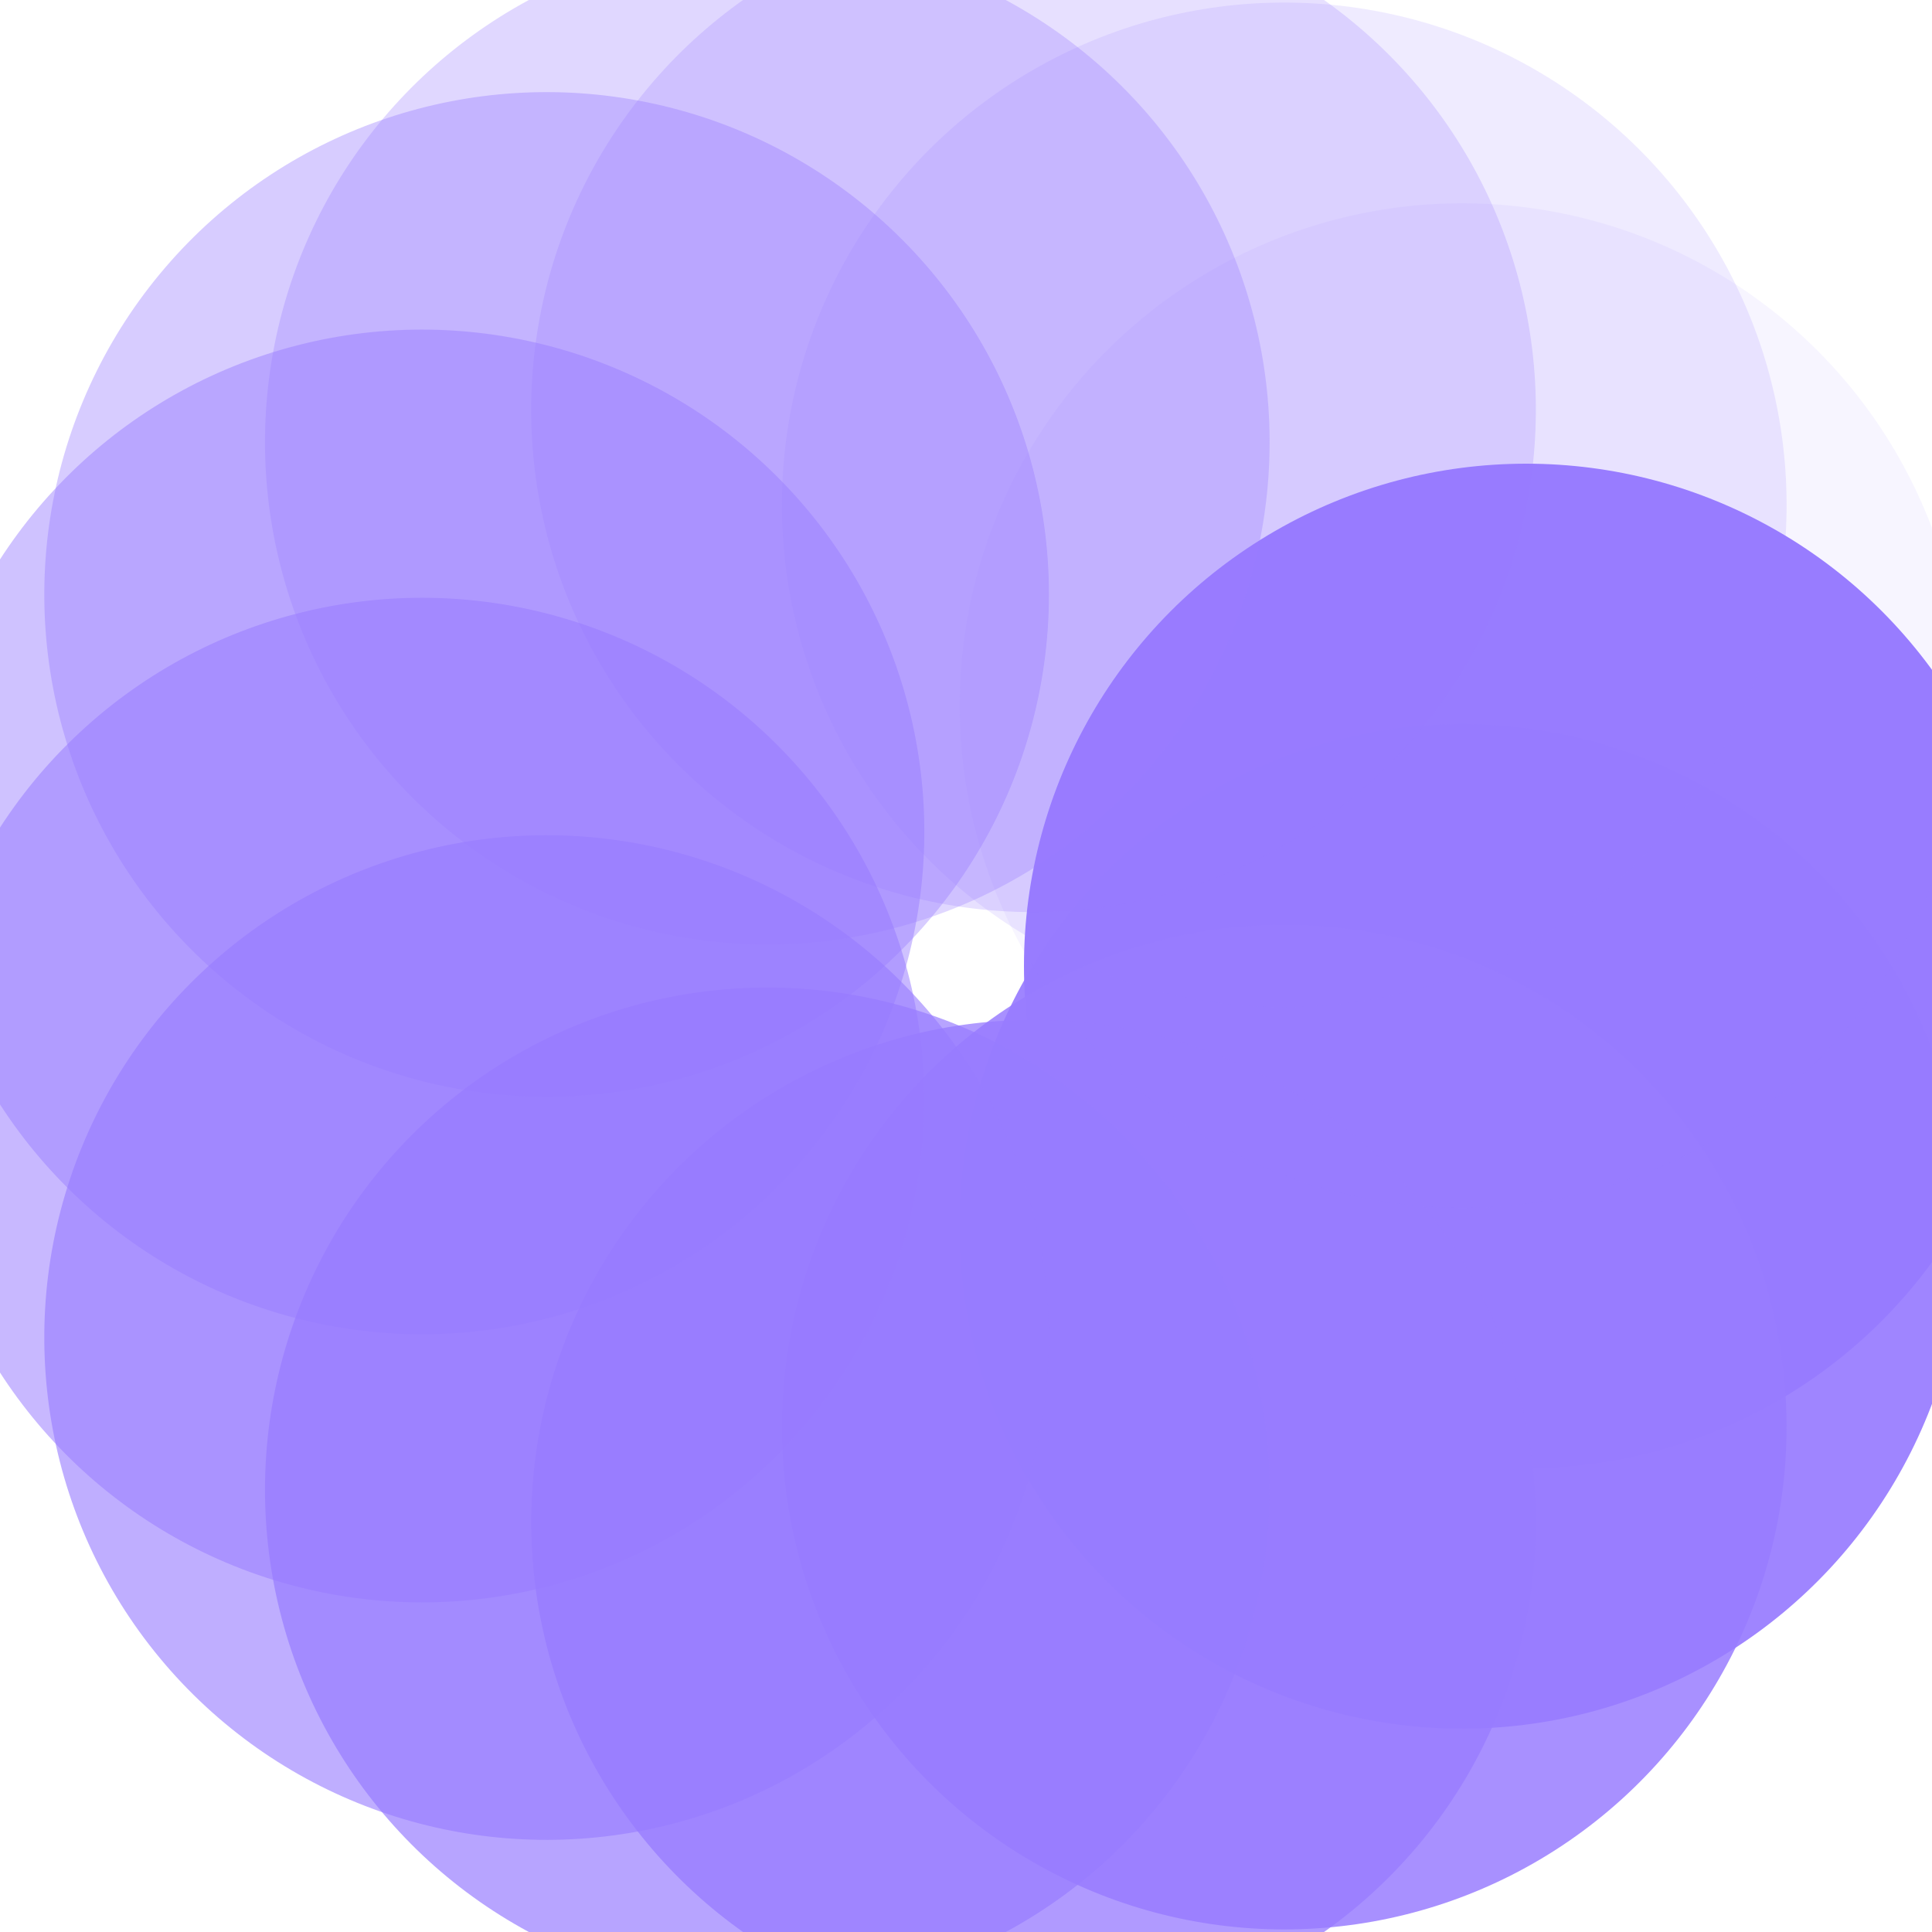 <?xml version="1.0" encoding="utf-8"?>
<svg xmlns="http://www.w3.org/2000/svg" xmlns:xlink="http://www.w3.org/1999/xlink" style="margin: auto; background: none; display: block; shape-rendering: auto;" width="200px" height="200px" viewBox="0 0 100 100" preserveAspectRatio="xMidYMid">
<g transform="translate(79,50)">
<g transform="rotate(0)">
<circle cx="0" cy="0" r="26" fill="#987cff" fill-opacity="1">
  <animateTransform attributeName="transform" type="scale" begin="-0.923s" values="0.01 0.01;1 1" keyTimes="0;1" dur="1s" repeatCount="indefinite"></animateTransform>
  <animate attributeName="fill-opacity" keyTimes="0;1" dur="1s" repeatCount="indefinite" values="1;0" begin="-0.923s"></animate>
</circle>
</g>
</g><g transform="translate(75.678,63.477)">
<g transform="rotate(27.692)">
<circle cx="0" cy="0" r="26" fill="#987cff" fill-opacity="0.923">
  <animateTransform attributeName="transform" type="scale" begin="-0.846s" values="0.01 0.01;1 1" keyTimes="0;1" dur="1s" repeatCount="indefinite"></animateTransform>
  <animate attributeName="fill-opacity" keyTimes="0;1" dur="1s" repeatCount="indefinite" values="1;0" begin="-0.846s"></animate>
</circle>
</g>
</g><g transform="translate(66.474,73.867)">
<g transform="rotate(55.385)">
<circle cx="0" cy="0" r="26" fill="#987cff" fill-opacity="0.846">
  <animateTransform attributeName="transform" type="scale" begin="-0.769s" values="0.01 0.01;1 1" keyTimes="0;1" dur="1s" repeatCount="indefinite"></animateTransform>
  <animate attributeName="fill-opacity" keyTimes="0;1" dur="1s" repeatCount="indefinite" values="1;0" begin="-0.769s"></animate>
</circle>
</g>
</g><g transform="translate(53.496,78.789)">
<g transform="rotate(83.077)">
<circle cx="0" cy="0" r="26" fill="#987cff" fill-opacity="0.769">
  <animateTransform attributeName="transform" type="scale" begin="-0.692s" values="0.01 0.01;1 1" keyTimes="0;1" dur="1s" repeatCount="indefinite"></animateTransform>
  <animate attributeName="fill-opacity" keyTimes="0;1" dur="1s" repeatCount="indefinite" values="1;0" begin="-0.692s"></animate>
</circle>
</g>
</g><g transform="translate(39.716,77.115)">
<g transform="rotate(110.769)">
<circle cx="0" cy="0" r="26" fill="#987cff" fill-opacity="0.692">
  <animateTransform attributeName="transform" type="scale" begin="-0.615s" values="0.01 0.01;1 1" keyTimes="0;1" dur="1s" repeatCount="indefinite"></animateTransform>
  <animate attributeName="fill-opacity" keyTimes="0;1" dur="1s" repeatCount="indefinite" values="1;0" begin="-0.615s"></animate>
</circle>
</g>
</g><g transform="translate(28.293,69.231)">
<g transform="rotate(138.462)">
<circle cx="0" cy="0" r="26" fill="#987cff" fill-opacity="0.615">
  <animateTransform attributeName="transform" type="scale" begin="-0.538s" values="0.01 0.01;1 1" keyTimes="0;1" dur="1s" repeatCount="indefinite"></animateTransform>
  <animate attributeName="fill-opacity" keyTimes="0;1" dur="1s" repeatCount="indefinite" values="1;0" begin="-0.538s"></animate>
</circle>
</g>
</g><g transform="translate(21.843,56.94)">
<g transform="rotate(166.154)">
<circle cx="0" cy="0" r="26" fill="#987cff" fill-opacity="0.538">
  <animateTransform attributeName="transform" type="scale" begin="-0.462s" values="0.01 0.01;1 1" keyTimes="0;1" dur="1s" repeatCount="indefinite"></animateTransform>
  <animate attributeName="fill-opacity" keyTimes="0;1" dur="1s" repeatCount="indefinite" values="1;0" begin="-0.462s"></animate>
</circle>
</g>
</g><g transform="translate(21.843,43.06)">
<g transform="rotate(193.846)">
<circle cx="0" cy="0" r="26" fill="#987cff" fill-opacity="0.462">
  <animateTransform attributeName="transform" type="scale" begin="-0.385s" values="0.01 0.01;1 1" keyTimes="0;1" dur="1s" repeatCount="indefinite"></animateTransform>
  <animate attributeName="fill-opacity" keyTimes="0;1" dur="1s" repeatCount="indefinite" values="1;0" begin="-0.385s"></animate>
</circle>
</g>
</g><g transform="translate(28.293,30.769)">
<g transform="rotate(221.538)">
<circle cx="0" cy="0" r="26" fill="#987cff" fill-opacity="0.385">
  <animateTransform attributeName="transform" type="scale" begin="-0.308s" values="0.01 0.01;1 1" keyTimes="0;1" dur="1s" repeatCount="indefinite"></animateTransform>
  <animate attributeName="fill-opacity" keyTimes="0;1" dur="1s" repeatCount="indefinite" values="1;0" begin="-0.308s"></animate>
</circle>
</g>
</g><g transform="translate(39.716,22.885)">
<g transform="rotate(249.231)">
<circle cx="0" cy="0" r="26" fill="#987cff" fill-opacity="0.308">
  <animateTransform attributeName="transform" type="scale" begin="-0.231s" values="0.01 0.01;1 1" keyTimes="0;1" dur="1s" repeatCount="indefinite"></animateTransform>
  <animate attributeName="fill-opacity" keyTimes="0;1" dur="1s" repeatCount="indefinite" values="1;0" begin="-0.231s"></animate>
</circle>
</g>
</g><g transform="translate(53.496,21.211)">
<g transform="rotate(276.923)">
<circle cx="0" cy="0" r="26" fill="#987cff" fill-opacity="0.231">
  <animateTransform attributeName="transform" type="scale" begin="-0.154s" values="0.01 0.01;1 1" keyTimes="0;1" dur="1s" repeatCount="indefinite"></animateTransform>
  <animate attributeName="fill-opacity" keyTimes="0;1" dur="1s" repeatCount="indefinite" values="1;0" begin="-0.154s"></animate>
</circle>
</g>
</g><g transform="translate(66.474,26.133)">
<g transform="rotate(304.615)">
<circle cx="0" cy="0" r="26" fill="#987cff" fill-opacity="0.154">
  <animateTransform attributeName="transform" type="scale" begin="-0.077s" values="0.01 0.01;1 1" keyTimes="0;1" dur="1s" repeatCount="indefinite"></animateTransform>
  <animate attributeName="fill-opacity" keyTimes="0;1" dur="1s" repeatCount="indefinite" values="1;0" begin="-0.077s"></animate>
</circle>
</g>
</g><g transform="translate(75.678,36.523)">
<g transform="rotate(332.308)">
<circle cx="0" cy="0" r="26" fill="#987cff" fill-opacity="0.077">
  <animateTransform attributeName="transform" type="scale" begin="0s" values="0.01 0.01;1 1" keyTimes="0;1" dur="1s" repeatCount="indefinite"></animateTransform>
  <animate attributeName="fill-opacity" keyTimes="0;1" dur="1s" repeatCount="indefinite" values="1;0" begin="0s"></animate>
</circle>
</g>
</g>
<!-- [ldio] generated by https://loading.io/ --></svg>